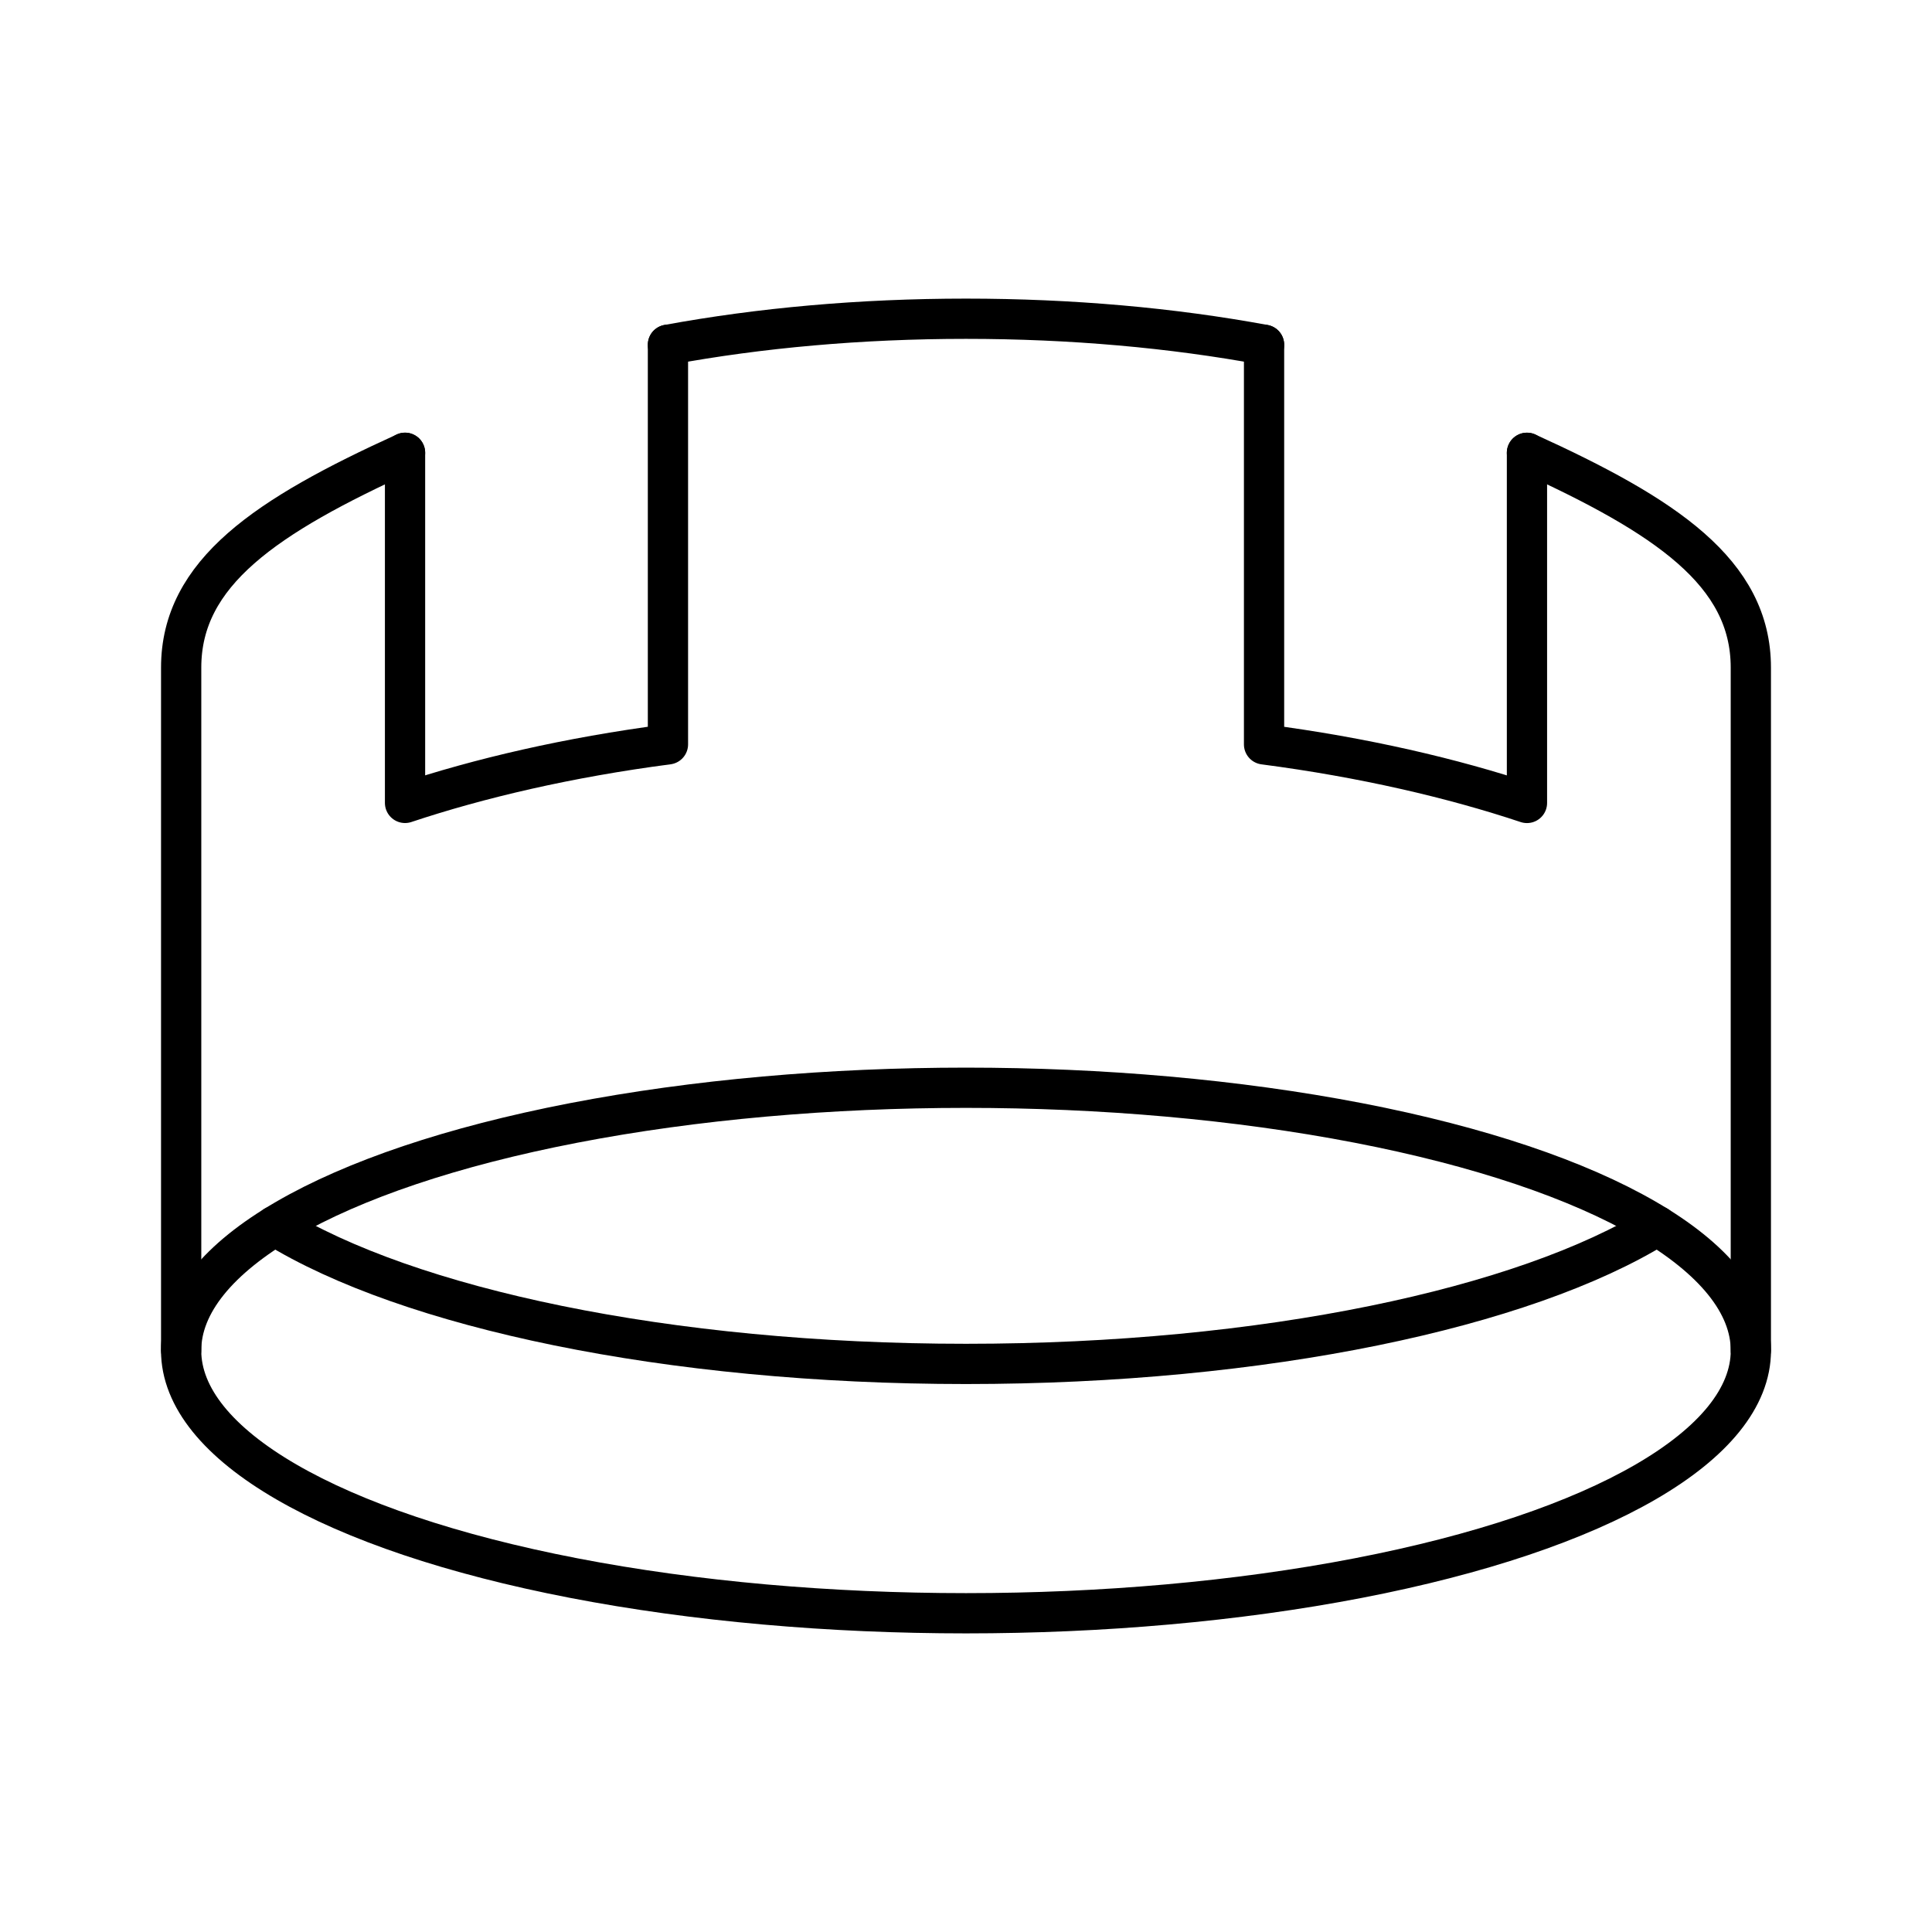<?xml version="1.0" encoding="UTF-8"?><svg id="b" xmlns="http://www.w3.org/2000/svg" viewBox="0 0 48 48"><defs><style>.c{fill:none;stroke:#000;stroke-linecap:round;stroke-linejoin:round;}</style></defs><ellipse class="c" cx="24" cy="33.553" rx="19.5" ry="6.528"/><path class="c" d="M37.937,11.25c3.444,1.568,5.562,2.975,5.562,5.336v16.96"/><path class="c" d="M10.063,11.25c-3.444,1.568-5.562,2.975-5.562,5.336v16.96"/><path class="c" d="M16.595,8.566c2.28-.42,4.786-.647,7.405-.647s5.125.226,7.405.647"/><path class="c" d="M6.829,30.458c3.298,2.037,9.749,3.428,17.171,3.428s13.872-1.391,17.171-3.428"/><path class="c" d="M16.595,8.566v9.927c-2.474.323-4.689.841-6.532,1.455v-8.699"/><path class="c" d="M37.937,11.25v8.699c-1.843-.614-4.058-1.132-6.532-1.455v-9.927"/></svg>